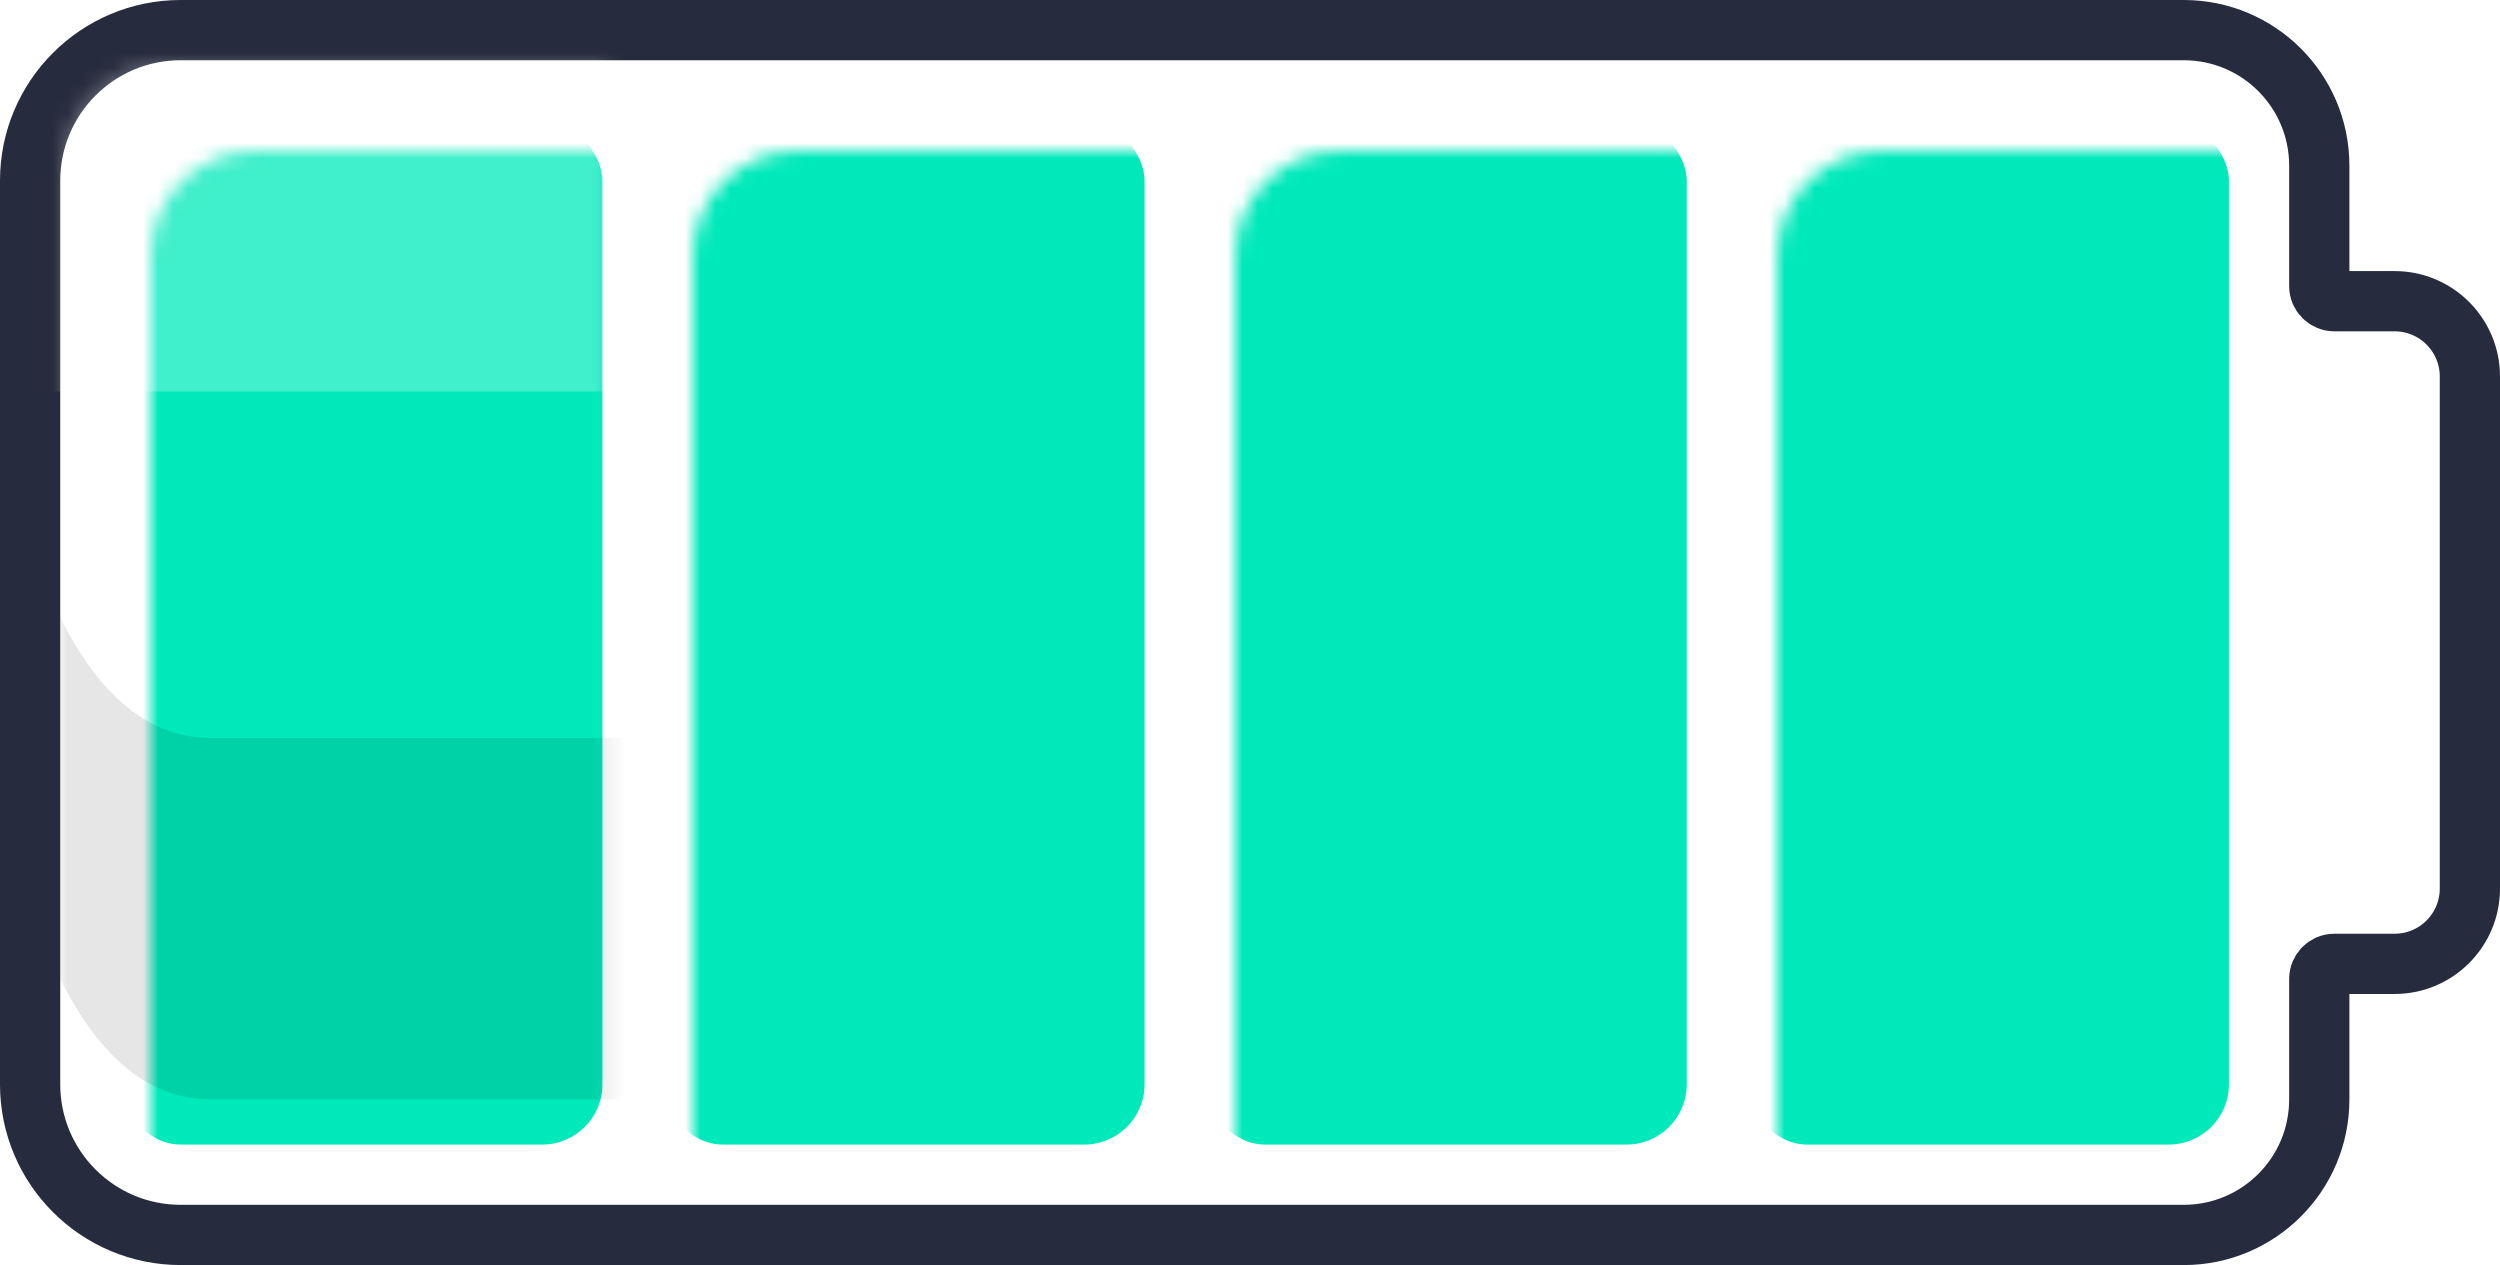 <?xml version="1.0" encoding="UTF-8"?>
<svg width="166px" height="84px" viewBox="0 0 166 84" version="1.1" xmlns="http://www.w3.org/2000/svg" xmlns:xlink="http://www.w3.org/1999/xlink">
    <!-- Generator: sketchtool 50 (54983) - http://www.bohemiancoding.com/sketch -->
    <title>5A4596AE-FACD-4FBA-9A08-E44469A64F8D</title>
    <desc>Created with sketchtool.</desc>
    <defs>
        <path d="M20,0 L355,0 C366.046,-2.02906125e-15 375,8.954 375,20 L375,248 L0,248 L0,20 C-1.3527075e-15,8.954 8.954,2.02906125e-15 20,0 Z" id="path-1"></path>
        <filter x="-6.4%" y="-6.5%" width="112.8%" height="119.4%" filterUnits="objectBoundingBox" id="filter-3">
            <feOffset dx="0" dy="8" in="SourceAlpha" result="shadowOffsetOuter1"></feOffset>
            <feGaussianBlur stdDeviation="4" in="shadowOffsetOuter1" result="shadowBlurOuter1"></feGaussianBlur>
            <feColorMatrix values="0 0 0 0 0   0 0 0 0 0   0 0 0 0 0  0 0 0 0.24 0" type="matrix" in="shadowBlurOuter1" result="shadowMatrixOuter1"></feColorMatrix>
            <feOffset dx="0" dy="0" in="SourceAlpha" result="shadowOffsetOuter2"></feOffset>
            <feGaussianBlur stdDeviation="4" in="shadowOffsetOuter2" result="shadowBlurOuter2"></feGaussianBlur>
            <feColorMatrix values="0 0 0 0 0   0 0 0 0 0   0 0 0 0 0  0 0 0 0.12 0" type="matrix" in="shadowBlurOuter2" result="shadowMatrixOuter2"></feColorMatrix>
            <feMerge>
                <feMergeNode in="shadowMatrixOuter1"></feMergeNode>
                <feMergeNode in="shadowMatrixOuter2"></feMergeNode>
            </feMerge>
        </filter>
        <path d="M153,18 L157,18 C159.761,18 162,20.239 162,23 L162,57 C162,59.761 159.761,62 157,62 L153,62 C152.448,62 152,62.448 152,63 L152,71 C152,75.971 147.971,80 143,80 L10,80 C4.477,80 6.76353751e-16,75.523 0,70 L0,10 C-6.76353751e-16,4.477 4.477,1.01453063e-15 10,0 L143,-1.77635684e-15 C147.971,-2.6894344e-15 152,4.029 152,9 L152,17 C152,17.552 152.448,18 153,18 Z" id="path-4"></path>
        <path d="M153,20 L157,20 C158.657,20 160,21.343 160,23 L160,57 C160,58.657 158.657,60 157,60 L153,60 C151.343,60 150,61.343 150,63 L150,71 C150,74.866 146.866,78 143,78 L9,78 C5.134,78 2,74.866 2,71 L2,9 C2,5.134 5.134,2 9,2 L143,2 C146.866,2 150,5.134 150,9 L150,17 C150,18.657 151.343,20 153,20 Z" id="path-6"></path>
    </defs>
    <g id="Experimentation" stroke="none" stroke-width="1" fill="none" fill-rule="evenodd">
        <g id="Battery-slider" transform="translate(-105, -756)">
            <g id="Bottom" transform="translate(0, 670)">
                <mask id="mask-2" fill="white">
                    <use xlink:href="#path-1"></use>
                </mask>
                <g id="Rectangle-6">
                    <use fill="black" fill-opacity="1" filter="url(#filter-3)" xlink:href="#path-1"></use>
                    <use fill="#FFFFFF" fill-rule="evenodd" xlink:href="#path-1"></use>
                </g>
                <g id="Battery" mask="url(#mask-2)">
                    <g transform="translate(107, 88)">
                        <mask id="mask-5" fill="white">
                            <use xlink:href="#path-4"></use>
                        </mask>
                        <use id="Border" stroke="#262B3D" stroke-width="4" fill="#FFFFFF" fill-rule="evenodd" xlink:href="#path-4"></use>
                        <mask id="mask-7" fill="white">
                            <use xlink:href="#path-6"></use>
                        </mask>
                        <g id="Inside-mask" stroke="none" fill="none"></g>
                        <rect id="Charge-1" stroke="none" fill="#00E9BA" fill-rule="evenodd" mask="url(#mask-7)" x="6" y="6" width="32" height="68" rx="4"></rect>
                        <rect id="Charge-2" stroke="none" fill="#00E9BA" fill-rule="evenodd" mask="url(#mask-7)" x="42" y="6" width="32" height="68" rx="4"></rect>
                        <rect id="Charge-3" stroke="none" fill="#00E9BA" fill-rule="evenodd" mask="url(#mask-7)" x="78" y="6" width="32" height="68" rx="4"></rect>
                        <rect id="Charge-4" stroke="none" fill="#00E9BA" fill-rule="evenodd" mask="url(#mask-7)" x="114" y="6" width="32" height="68" rx="4"></rect>
                        <path d="M151,25 L151,56" id="Tip-line" stroke="#262B3D" stroke-width="2" fill="none" stroke-linecap="round" mask="url(#mask-7)"></path>
                        <g id="Effects" stroke="none" stroke-width="1" fill="none" fill-rule="evenodd" mask="url(#mask-7)">
                            <g id="Highlights" transform="translate(46, 9)" stroke="#FFFFFF" stroke-linecap="round" stroke-linejoin="round" stroke-width="2">
                                <path d="M0.5,1.5 L8.5,1.5" id="Line-3"></path>
                                <path d="M46.5,1.5 L53.5,1.5" id="Line-3"></path>
                                <path d="M11.5,1.5 L14.5,1.5" id="Line-3"></path>
                                <path d="M79,1 L94,1 C95.105,1 96,1.895 96,3 L96,18" id="Line-3"></path>
                            </g>
                            <rect id="Lights" fill-opacity="0.25" fill="#FFFFFF" style="mix-blend-mode: overlay;" x="0" y="0" width="150" height="24"></rect>
                            <g id="Dark-shadow" transform="translate(2, 39)" fill="#000000" fill-opacity="0.1">
                                <path d="M0,0 C2.667,5.333 6,8 10,8 C14,8 58.667,8 144,8 L144,28 C144,30.209 142.209,32 140,32 C140,32 140,32 140,32 C57.27,32 13.937,32 10,32 C6,32 2.667,29.333 0,24 L0,0 Z"></path>
                                <rect id="Rectangle-8" x="148" y="8" width="11" height="6"></rect>
                            </g>
                        </g>
                        <g id="Lightning-icon" stroke="none" stroke-width="1" fill="none" fill-rule="evenodd" mask="url(#mask-7)">
                            <g transform="translate(76, 37.5) rotate(-270) translate(-76, -37.5) translate(61.5, 8.5)">
                                <path d="M12.859,34.612 L7.693,56.998 C7.631,57.267 7.799,57.535 8.068,57.597 C8.277,57.646 8.494,57.555 8.607,57.371 L28.535,24.761 C28.679,24.525 28.605,24.217 28.369,24.073 C28.291,24.025 28.2,24 28.108,24 L15.677,24 C15.401,24 15.177,23.776 15.177,23.5 C15.177,23.45 15.184,23.401 15.199,23.353 L21.918,1.518 C21.999,1.254 21.851,0.974 21.587,0.893 C21.372,0.827 21.139,0.912 21.018,1.102 L0.491,33.231 C0.343,33.464 0.411,33.773 0.644,33.921 C0.724,33.973 0.817,34 0.913,34 L12.371,34 C12.648,34 12.871,34.224 12.871,34.5 C12.871,34.538 12.867,34.576 12.859,34.612 Z" id="Path-2" fill="#262B3D"></path>
                                <polygon id="Path-4" fill="#768C9A" points="4 32 6 32 17 10"></polygon>
                                <polygon id="Path-5" fill="#768C9A" points="12 31 16 31 10 54 21 28"></polygon>
                            </g>
                        </g>
                    </g>
                </g>
            </g>
        </g>
    </g>
</svg>